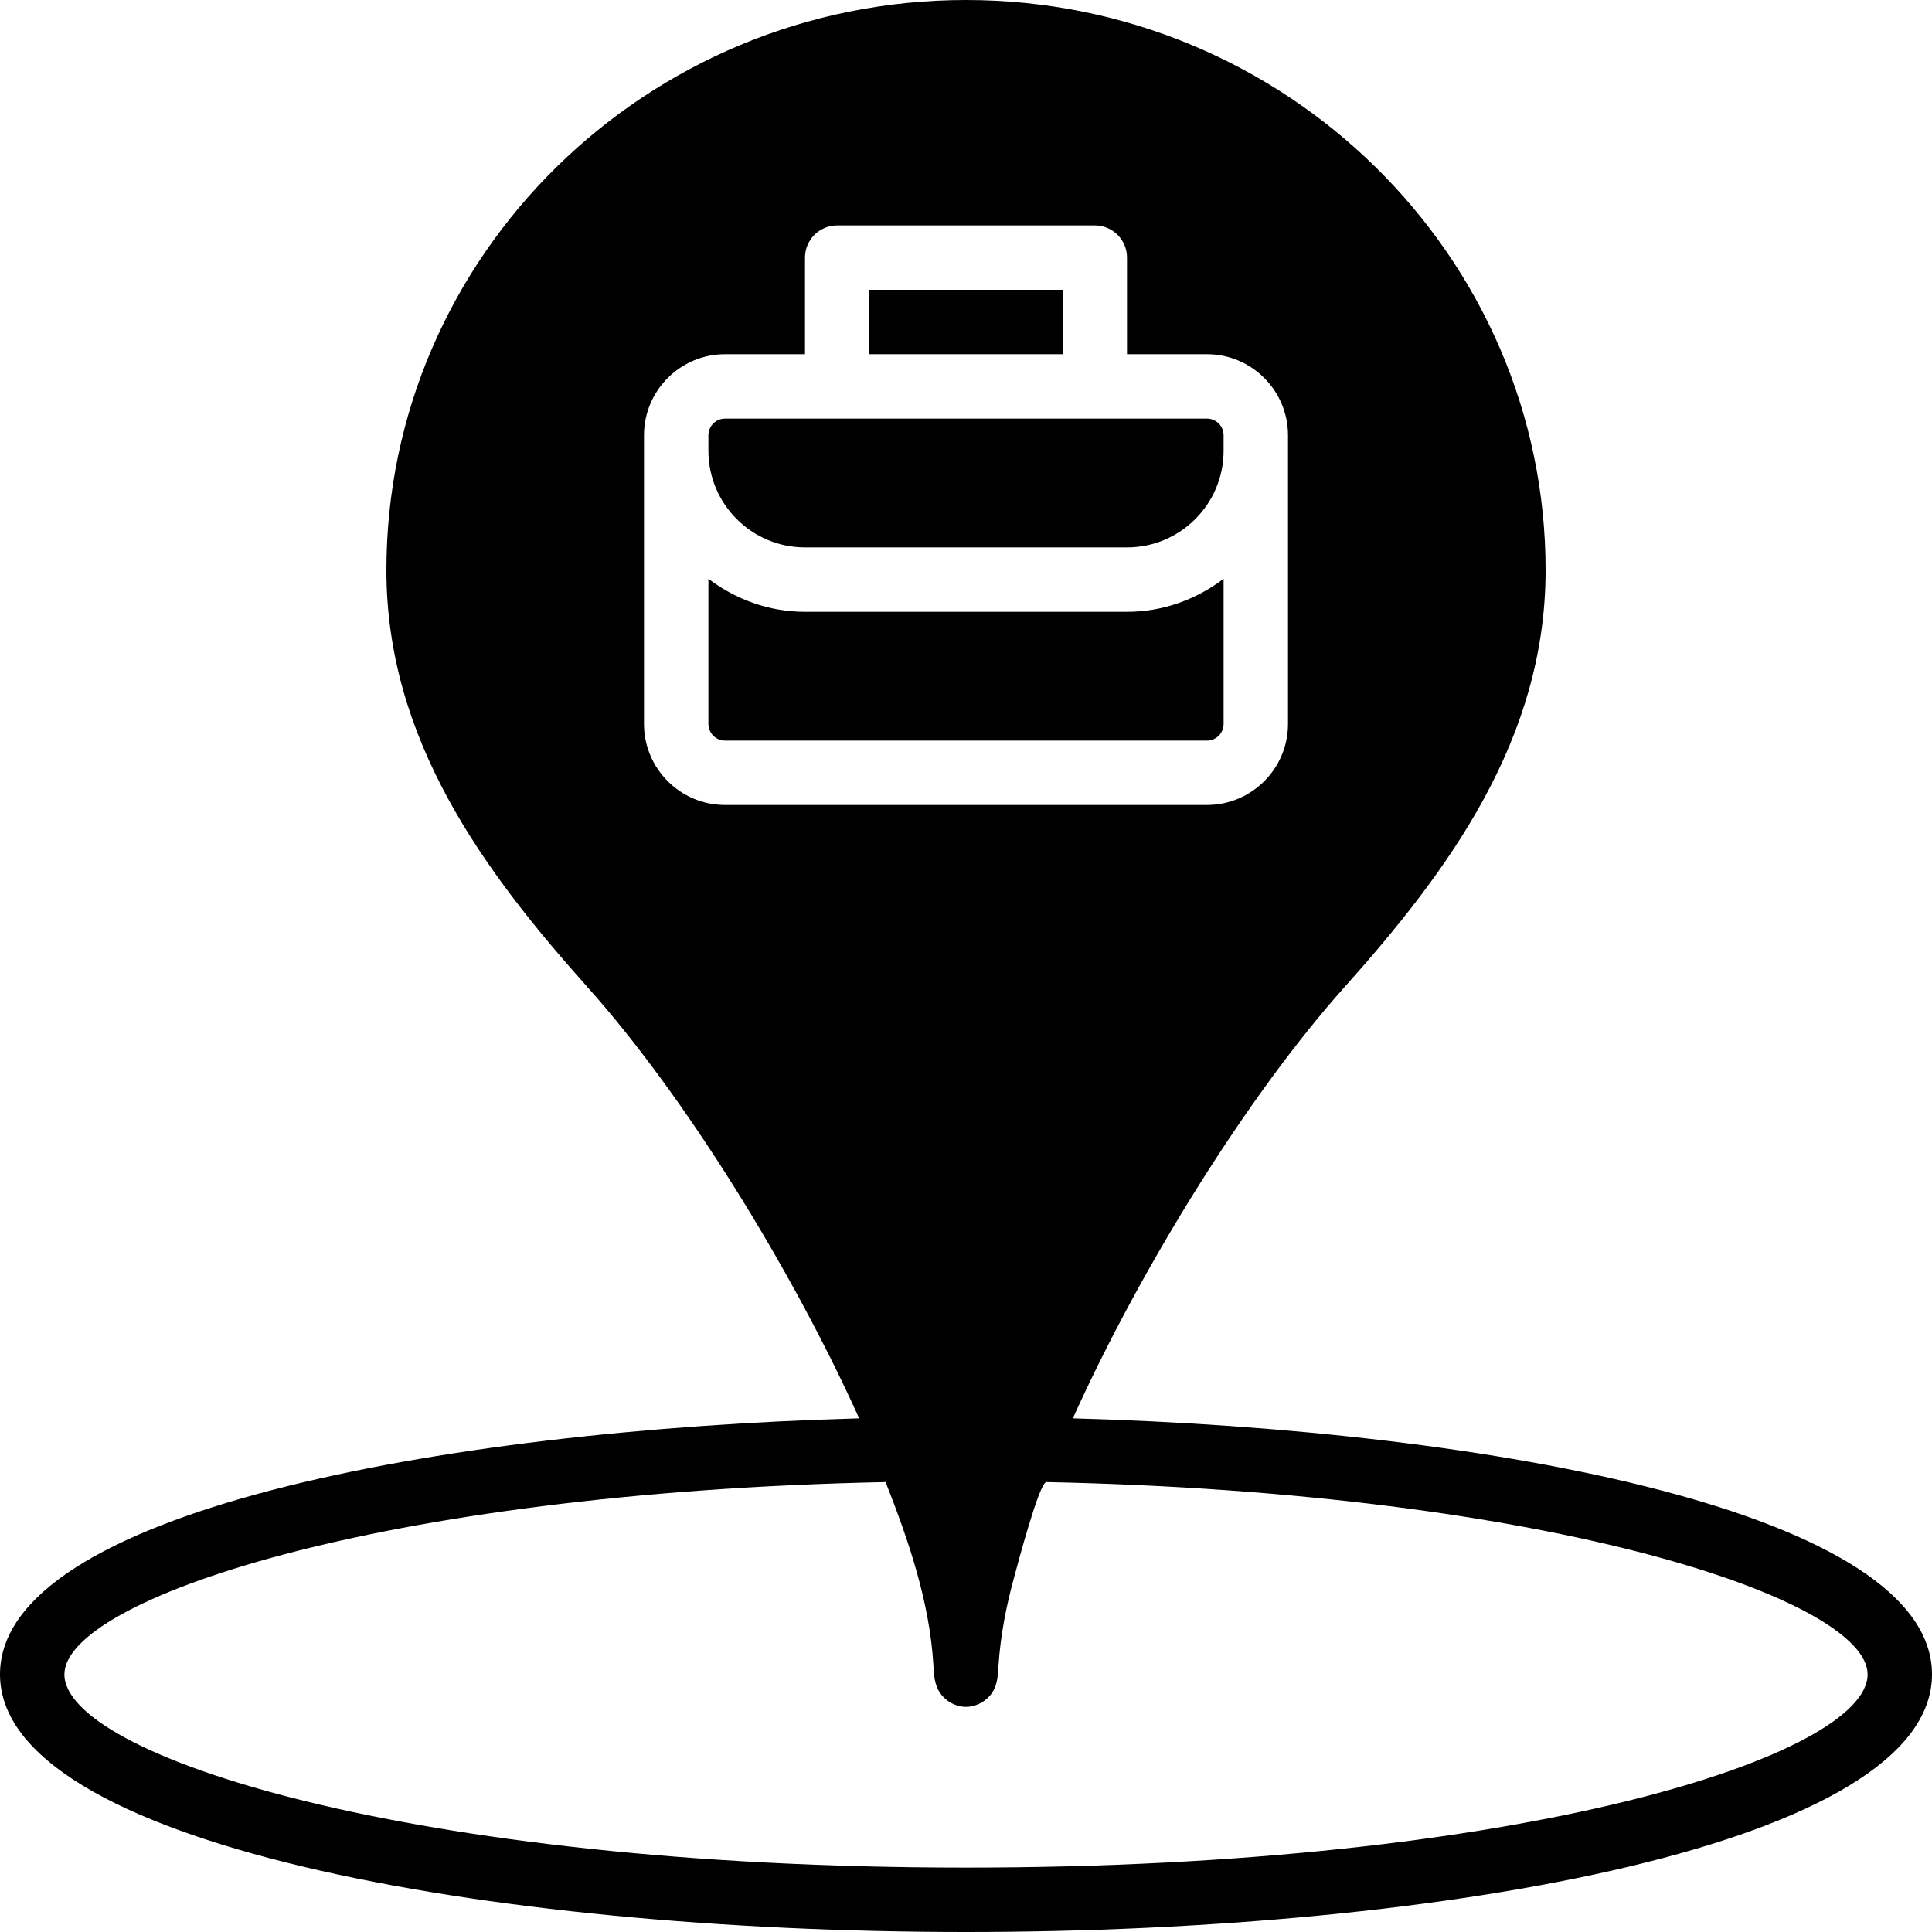 <?xml version="1.0" encoding="iso-8859-1"?>
<!-- Generator: Adobe Illustrator 19.0.0, SVG Export Plug-In . SVG Version: 6.00 Build 0)  -->
<svg xmlns="http://www.w3.org/2000/svg" xmlns:xlink="http://www.w3.org/1999/xlink" version="1.1" id="Capa_1" x="0px" y="0px" viewBox="0 0 512 512" style="enable-background:new 0 0 512 512;" xml:space="preserve">
<g>
	<g>
		<g>
			<path d="M284.314,375.876c18.466-40.875,46.848-86.17,71.91-114.185C383.949,230.707,409.6,195.874,409.6,151.1     C409.6,67.78,340.693,0,256,0S102.4,67.78,102.4,151.1c0,44.774,25.651,79.607,53.376,110.592     c25.062,28.015,53.444,73.31,71.91,114.185C115.695,378.974,0,401.007,0,443.733C0,488.55,128.785,512,256,512     s256-23.45,256-68.267C512,401.007,396.305,378.974,284.314,375.876z M192.154,213.333c-11.853,0-21.487-9.634-21.487-21.487     v-76.493c0-11.853,9.634-21.487,21.487-21.487h21.18v-25.6c0-4.71,3.814-8.533,8.533-8.533h68.267     c4.719,0,8.533,3.823,8.533,8.533v25.6h21.18c11.853,0,21.487,9.634,21.487,21.487v76.493c0,11.853-9.634,21.487-21.487,21.487     H192.154z M256,494.933c-148.036,0-238.933-29.824-238.933-51.2c0-19.644,82.637-48.171,217.626-50.97     c6.093,15.462,11.665,31.735,12.664,48.444c0.128,2.031,0.196,4.122,0.99,5.999c1.237,2.995,4.361,5.103,7.603,5.129     c3.243,0.017,6.4-2.048,7.672-5.035c0.777-1.835,0.862-3.883,0.99-5.879c0.521-8.09,2.074-15.966,4.233-23.765     c0.725-2.645,6.579-24.926,8.465-24.892c134.989,2.799,217.626,31.326,217.626,50.97     C494.933,465.109,404.036,494.933,256,494.933z"/>
			<path d="M324.267,191.85v-38.468c-7.151,5.41-15.957,8.755-25.6,8.755h-85.333c-9.643,0-18.449-3.345-25.6-8.755v38.468     c0,2.432,1.98,4.42,4.42,4.42h127.693C322.287,196.27,324.267,194.282,324.267,191.85z"/>
			<path d="M213.333,145.067h85.333c14.114,0,25.6-11.486,25.6-25.6v-4.113c0-2.44-1.98-4.42-4.42-4.42h-29.713h-68.267h-29.713     c-2.441,0-4.42,1.98-4.42,4.42v4.113C187.733,133.581,199.219,145.067,213.333,145.067z"/>
			<rect x="230.403" y="76.798" width="51.2" height="17.067"/>
		</g>
	</g>
</g>
<g>
</g>
<g>
</g>
<g>
</g>
<g>
</g>
<g>
</g>
<g>
</g>
<g>
</g>
<g>
</g>
<g>
</g>
<g>
</g>
<g>
</g>
<g>
</g>
<g>
</g>
<g>
</g>
<g>
</g>
</svg>
